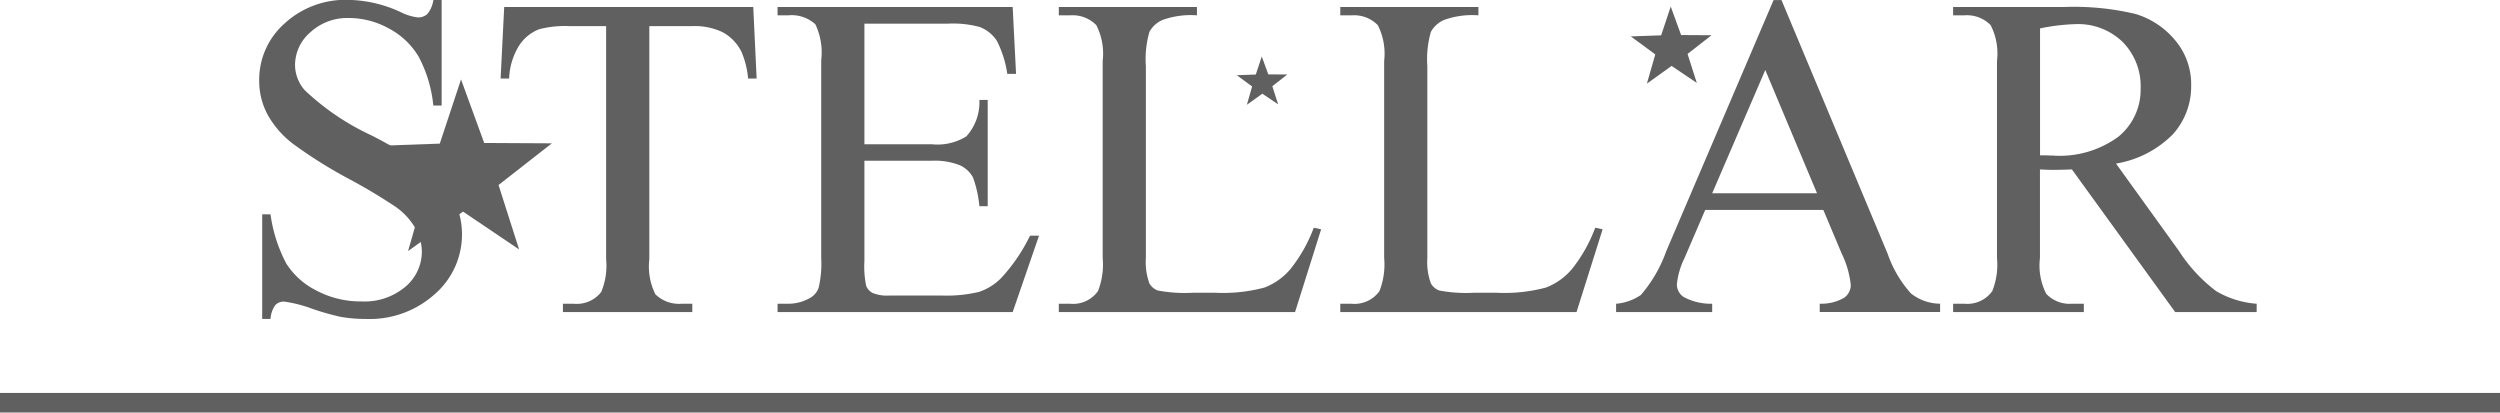 <svg xmlns="http://www.w3.org/2000/svg" width="138.753" height="22.897" viewBox="0 0 138.753 22.897">
    <g data-name="Grupo 678">
        <path data-name="Trazado 1419" d="M203.987 516.381v5.856h-.462a7.307 7.307 0 0 0-.8-2.685 4.193 4.193 0 0 0-1.655-1.585 4.581 4.581 0 0 0-2.223-.587 3.022 3.022 0 0 0-2.148.793 2.413 2.413 0 0 0-.849 1.8 2.137 2.137 0 0 0 .537 1.411 13.793 13.793 0 0 0 3.684 2.5 25.327 25.327 0 0 1 3.24 1.954 4.775 4.775 0 0 1 1.337 1.6 4.235 4.235 0 0 1 .468 1.936 4.383 4.383 0 0 1-1.492 3.315 5.4 5.4 0 0 1-3.84 1.393 8.11 8.11 0 0 1-1.386-.113 14.246 14.246 0 0 1-1.605-.455 7.239 7.239 0 0 0-1.542-.394.649.649 0 0 0-.493.188 1.479 1.479 0 0 0-.269.774h-.462v-5.807h.462a8.23 8.23 0 0 0 .874 2.729 4.2 4.2 0 0 0 1.68 1.505 5.212 5.212 0 0 0 2.479.6 3.524 3.524 0 0 0 2.466-.825 2.552 2.552 0 0 0 .9-1.948 2.641 2.641 0 0 0-.343-1.261 3.761 3.761 0 0 0-1.068-1.186 30.65 30.65 0 0 0-2.66-1.592 25.766 25.766 0 0 1-3.09-1.942 5.234 5.234 0 0 1-1.393-1.6 3.97 3.97 0 0 1-.474-1.923 4.17 4.17 0 0 1 1.4-3.141 4.986 4.986 0 0 1 3.559-1.317 7.148 7.148 0 0 1 2.86.662 2.935 2.935 0 0 0 .986.311.743.743 0 0 0 .531-.193 1.545 1.545 0 0 0 .331-.78z" transform="translate(-179.475 -516.38)" style="fill:#606060"/>
        <path data-name="Trazado 1420" d="m221.282 516.768.187 3.971h-.474a4.819 4.819 0 0 0-.375-1.5 2.508 2.508 0 0 0-1.03-1.067 3.593 3.593 0 0 0-1.692-.343h-2.385v12.937a3.466 3.466 0 0 0 .337 1.948 1.876 1.876 0 0 0 1.461.524h.587v.462h-7.18v-.462h.6a1.722 1.722 0 0 0 1.524-.65 3.787 3.787 0 0 0 .274-1.822V517.83h-2.036a5.7 5.7 0 0 0-1.686.174 2.31 2.31 0 0 0-1.111.912 3.685 3.685 0 0 0-.55 1.823h-.474l.2-3.971z" transform="translate(-179.475 -516.38)" style="fill:#606060"/>
        <path data-name="Trazado 1421" d="M227.451 517.692v6.693h3.721a3.031 3.031 0 0 0 1.936-.437 2.812 2.812 0 0 0 .724-2.023h.462v5.9h-.462a6.454 6.454 0 0 0-.35-1.587 1.564 1.564 0 0 0-.736-.687 3.775 3.775 0 0 0-1.574-.249h-3.721v5.582a5.16 5.16 0 0 0 .1 1.367.779.779 0 0 0 .35.387 2.114 2.114 0 0 0 .949.144h2.872a7.788 7.788 0 0 0 2.085-.2 3.1 3.1 0 0 0 1.249-.787 9.6 9.6 0 0 0 1.586-2.335h.5l-1.462 4.24h-13.049v-.462h.6a2.382 2.382 0 0 0 1.137-.287 1.051 1.051 0 0 0 .543-.6 5.911 5.911 0 0 0 .143-1.635v-11a3.644 3.644 0 0 0-.324-1.985 1.935 1.935 0 0 0-1.5-.5h-.6v-.462h13.05l.187 3.709h-.487a5.842 5.842 0 0 0-.58-1.836 1.988 1.988 0 0 0-.943-.761 5.618 5.618 0 0 0-1.761-.188z" transform="translate(-179.475 -516.38)" style="fill:#606060"/>
        <path data-name="Trazado 1422" d="m252.388 529.019.412.087-1.448 4.595H238.24v-.462h.637a1.7 1.7 0 0 0 1.536-.7 4.041 4.041 0 0 0 .262-1.848v-10.925a3.5 3.5 0 0 0-.35-1.986 1.833 1.833 0 0 0-1.448-.549h-.637v-.462h7.667v.462a4.644 4.644 0 0 0-1.892.25 1.524 1.524 0 0 0-.743.661 5.458 5.458 0 0 0-.2 1.911v10.639a3.467 3.467 0 0 0 .2 1.424.9.9 0 0 0 .462.387 8.119 8.119 0 0 0 1.948.125h1.237a8.931 8.931 0 0 0 2.734-.288 3.552 3.552 0 0 0 1.436-1.017 8.34 8.34 0 0 0 1.3-2.3" transform="translate(-179.475 -516.38)" style="fill:#606060"/>
        <path data-name="Trazado 1423" d="m268.01 529.019.412.087-1.448 4.595h-13.112v-.462h.637a1.7 1.7 0 0 0 1.536-.7 4.041 4.041 0 0 0 .262-1.848v-10.925a3.5 3.5 0 0 0-.35-1.986 1.833 1.833 0 0 0-1.448-.549h-.637v-.462h7.667v.462a4.644 4.644 0 0 0-1.892.25 1.523 1.523 0 0 0-.743.661 5.457 5.457 0 0 0-.2 1.911v10.639a3.466 3.466 0 0 0 .2 1.424.9.9 0 0 0 .462.387 8.119 8.119 0 0 0 1.948.125h1.237a8.931 8.931 0 0 0 2.734-.288 3.552 3.552 0 0 0 1.436-1.017 8.34 8.34 0 0 0 1.3-2.3" transform="translate(-179.475 -516.38)" style="fill:#606060"/>
        <path data-name="Trazado 1424" d="M280.672 528.032h-6.556l-1.149 2.672a4.237 4.237 0 0 0-.425 1.474.857.857 0 0 0 .369.681 3.221 3.221 0 0 0 1.592.38v.462h-5.332v-.462a2.861 2.861 0 0 0 1.373-.487 7.632 7.632 0 0 0 1.411-2.434l5.957-13.936h.437l5.894 14.085a6.413 6.413 0 0 0 1.293 2.2 2.631 2.631 0 0 0 1.617.568v.462h-6.681v-.462a2.5 2.5 0 0 0 1.367-.337.869.869 0 0 0 .356-.7 5.177 5.177 0 0 0-.5-1.736zm-.35-.924-2.872-6.843-2.947 6.843z" transform="translate(-179.475 -516.38)" style="fill:#606060"/>
        <path data-name="Trazado 1425" d="M304.722 533.7H300.2l-5.732-7.917a26.8 26.8 0 0 1-1.036.025c-.109 0-.225 0-.35-.006s-.254-.011-.387-.019v4.92a3.443 3.443 0 0 0 .35 1.985 1.775 1.775 0 0 0 1.423.55h.662v.462h-7.255v-.462h.637a1.7 1.7 0 0 0 1.536-.7 3.947 3.947 0 0 0 .262-1.835v-10.938a3.456 3.456 0 0 0-.35-1.985 1.83 1.83 0 0 0-1.448-.55h-.637v-.462h6.169a14.684 14.684 0 0 1 3.977.393 4.565 4.565 0 0 1 2.173 1.449 3.769 3.769 0 0 1 .893 2.516 3.956 3.956 0 0 1-1.018 2.71 5.749 5.749 0 0 1-3.153 1.623l3.5 4.858a8.656 8.656 0 0 0 2.061 2.222 5.178 5.178 0 0 0 2.247.7zM292.7 525c.158 0 .3 0 .412.006s.212.007.287.007a5.505 5.505 0 0 0 3.653-1.049 3.357 3.357 0 0 0 1.23-2.672 3.489 3.489 0 0 0-.993-2.579 3.552 3.552 0 0 0-2.628-.993 11.037 11.037 0 0 0-1.961.237z" transform="translate(-179.475 -516.38)" style="fill:#606060"/>
        <path data-name="Trazado 1426" d="M179.475 538.734z" transform="translate(-179.475 -516.38)" style="fill:#606060"/>
        <path data-name="Rectángulo 343" transform="translate(0 21.81)" style="fill:#606060" d="M0 0h138.753v1.088H0z"/>
        <path data-name="Trazado 1427" d="m203.157 526.707-3.025-2.223 3.752-.133 1.179-3.563 1.286 3.527 3.753.02-2.957 2.313 1.141 3.576-3.113-2.1-3.049 2.19z" transform="translate(-179.475 -516.38)" style="fill:#606060"/>
        <path data-name="Trazado 1428" d="m271.345 519.4-1.359-1 1.686-.059.53-1.6.577 1.585 1.687.009-1.329 1.039.512 1.607-1.4-.942-1.37.984z" transform="translate(-179.475 -516.38)" style="fill:#606060"/>
        <path data-name="Trazado 1429" d="m248.969 521.179-.851-.625 1.055-.038.332-1 .362.992 1.056.006-.832.65.321 1.006-.876-.59-.858.616z" transform="translate(-179.475 -516.38)" style="fill:#606060"/>
    </g>
</svg>
